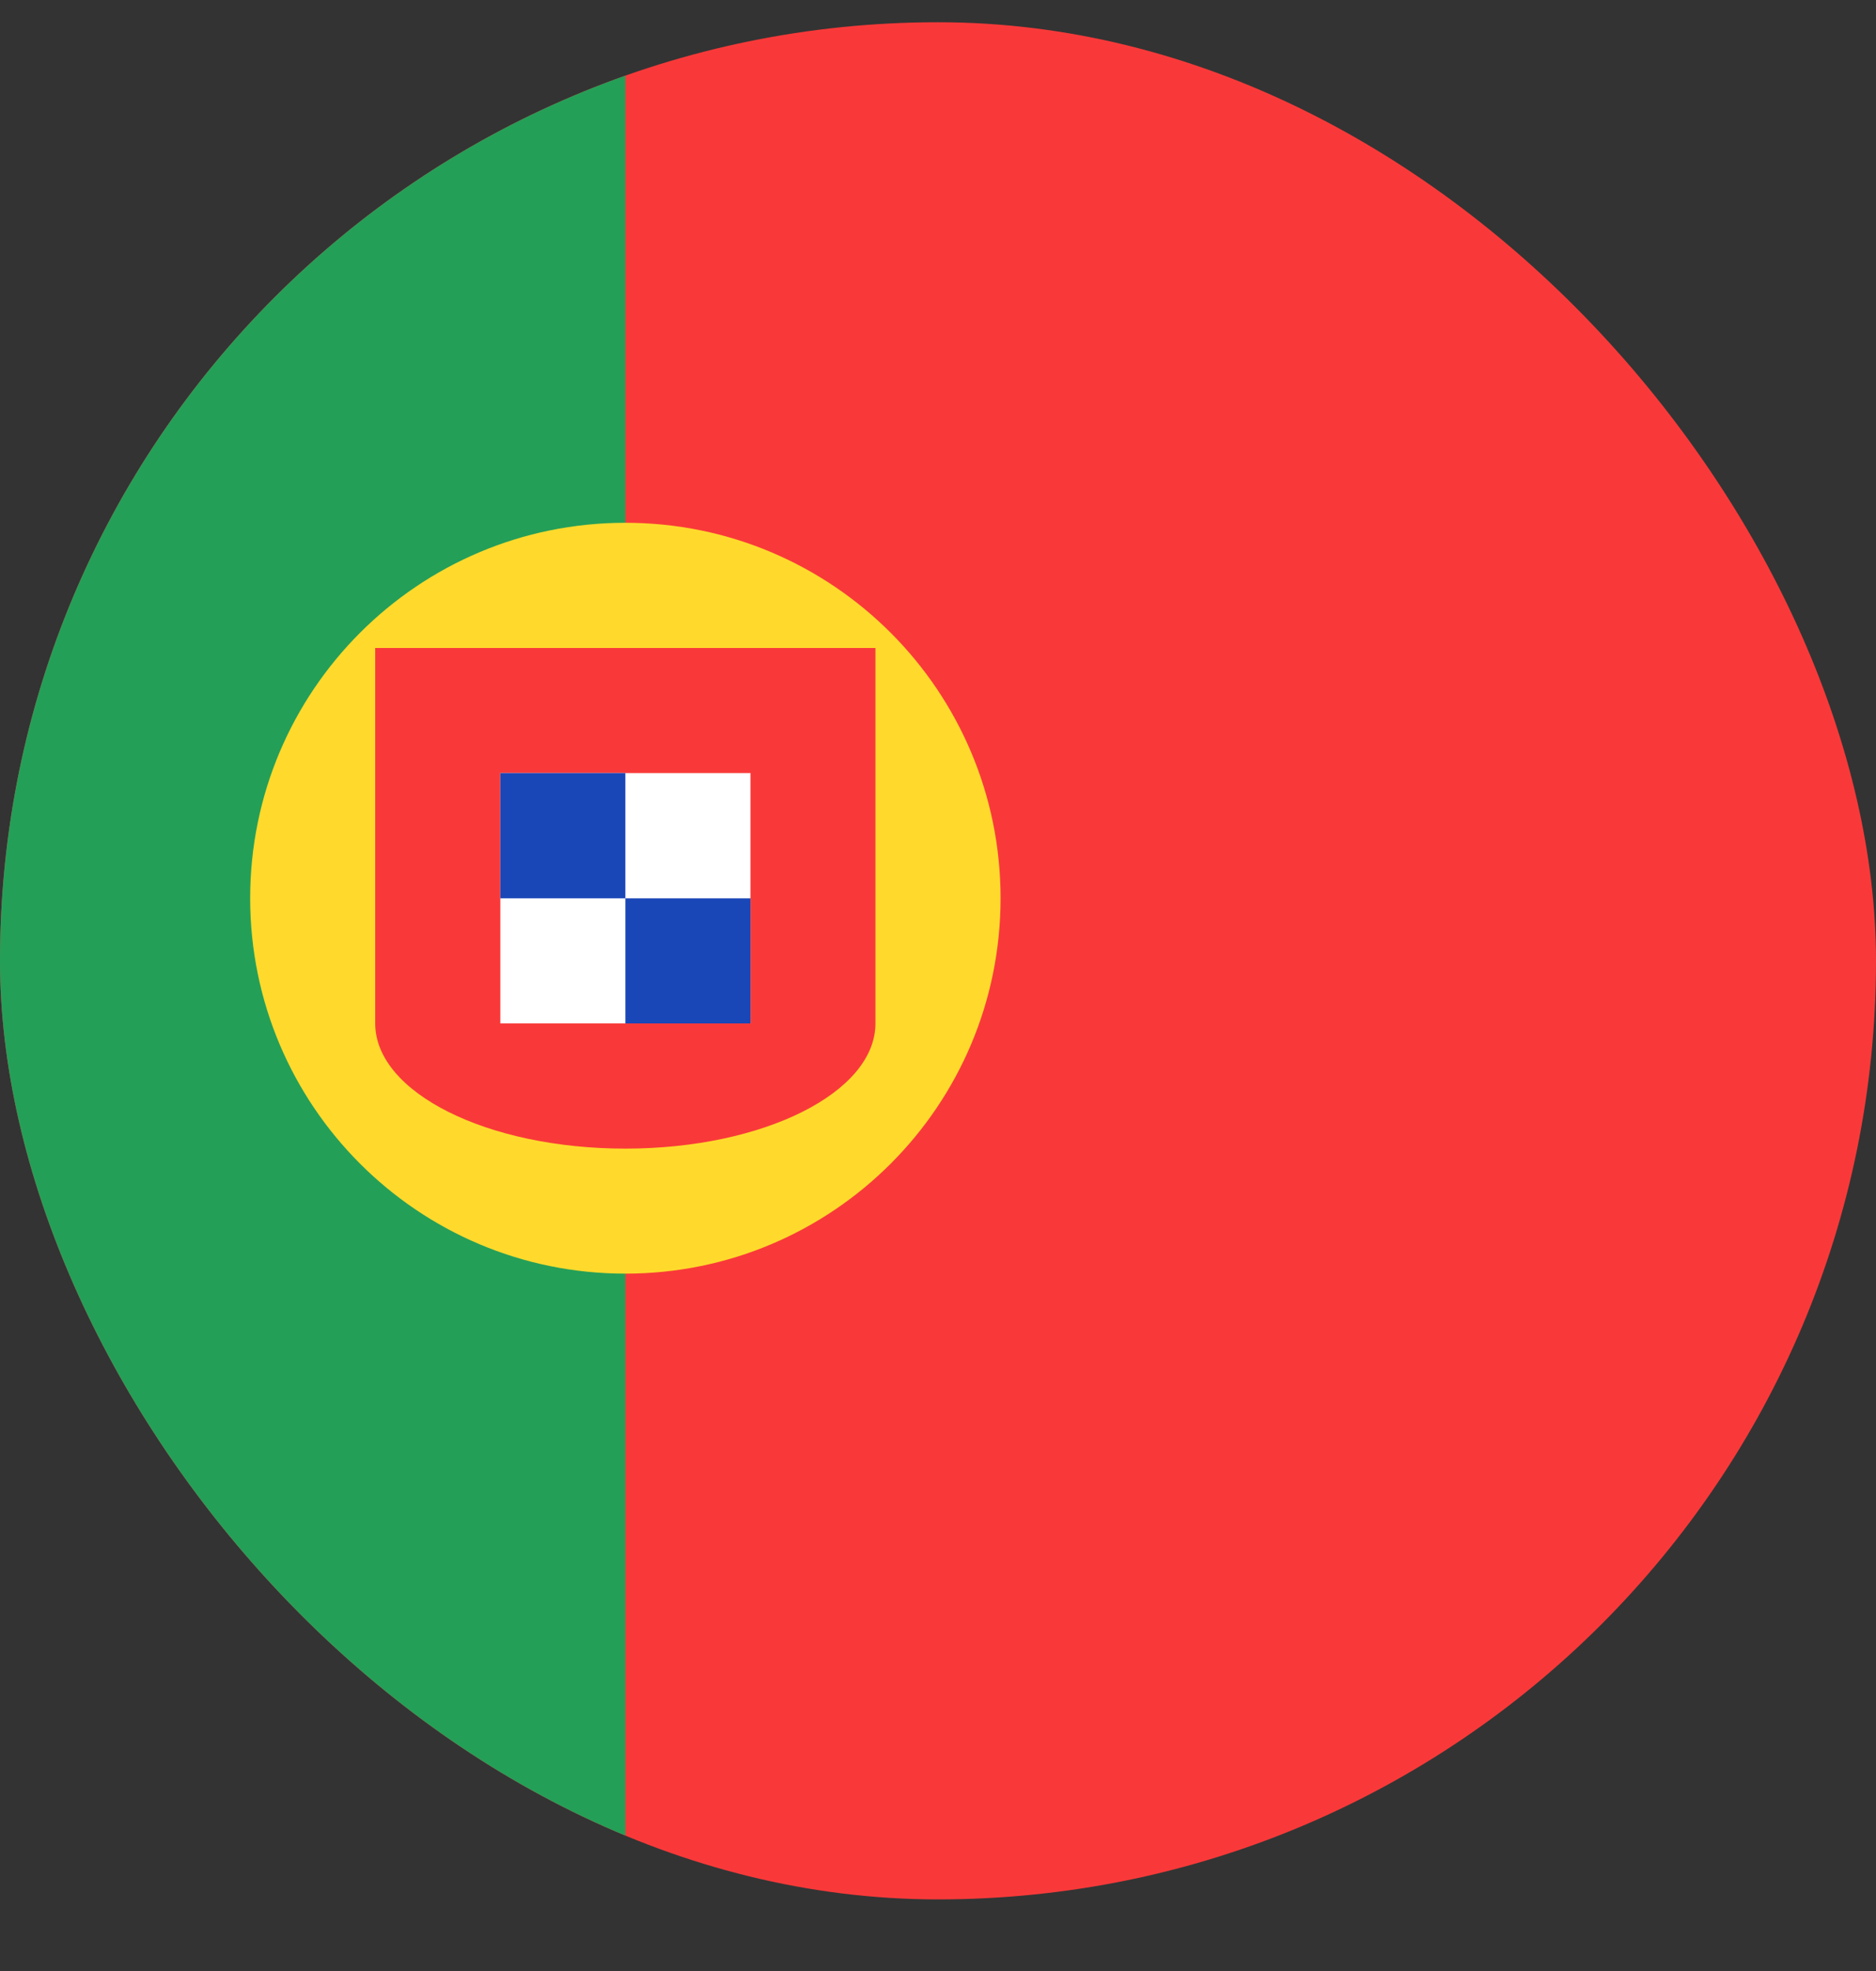 <svg width="20" height="21" viewBox="0 0 20 21" fill="none" xmlns="http://www.w3.org/2000/svg">
<rect x="0" y="0" width="20" height="21" fill="#333333" stroke="none"/>
<g clip-path="url(#clip0_1_482526)">
<rect y="0.237" width="20" height="20" rx="10" fill="#F93939"/>
<path fill-rule="evenodd" clip-rule="evenodd" d="M-2.666 0.237H6.667V20.237H-2.666V0.237Z" fill="#249F58"/>
<path d="M6.667 13.57C8.876 13.57 10.667 11.78 10.667 9.57C10.667 7.361 8.876 5.57 6.667 5.57C4.458 5.57 2.667 7.361 2.667 9.57C2.667 11.78 4.458 13.57 6.667 13.57Z" fill="#FFDA2C"/>
<path fill-rule="evenodd" clip-rule="evenodd" d="M9.333 10.904V6.904H4V10.904C4 11.64 5.193 12.238 6.667 12.238C8.14 12.238 9.333 11.64 9.333 10.904Z" fill="#F93939"/>
<path fill-rule="evenodd" clip-rule="evenodd" d="M5.334 8.237H8.001V10.904H5.334V8.237Z" fill="white"/>
<path fill-rule="evenodd" clip-rule="evenodd" d="M5.334 8.237H6.667V9.571H5.334V8.237ZM6.667 9.571H8.001V10.904H6.667V9.571Z" fill="#1A47B8"/>
</g>
<defs>
<clipPath id="clip0_1_482526">
<rect y="0.237" width="20" height="20" rx="10" fill="white"/>
</clipPath>
</defs>
</svg>
